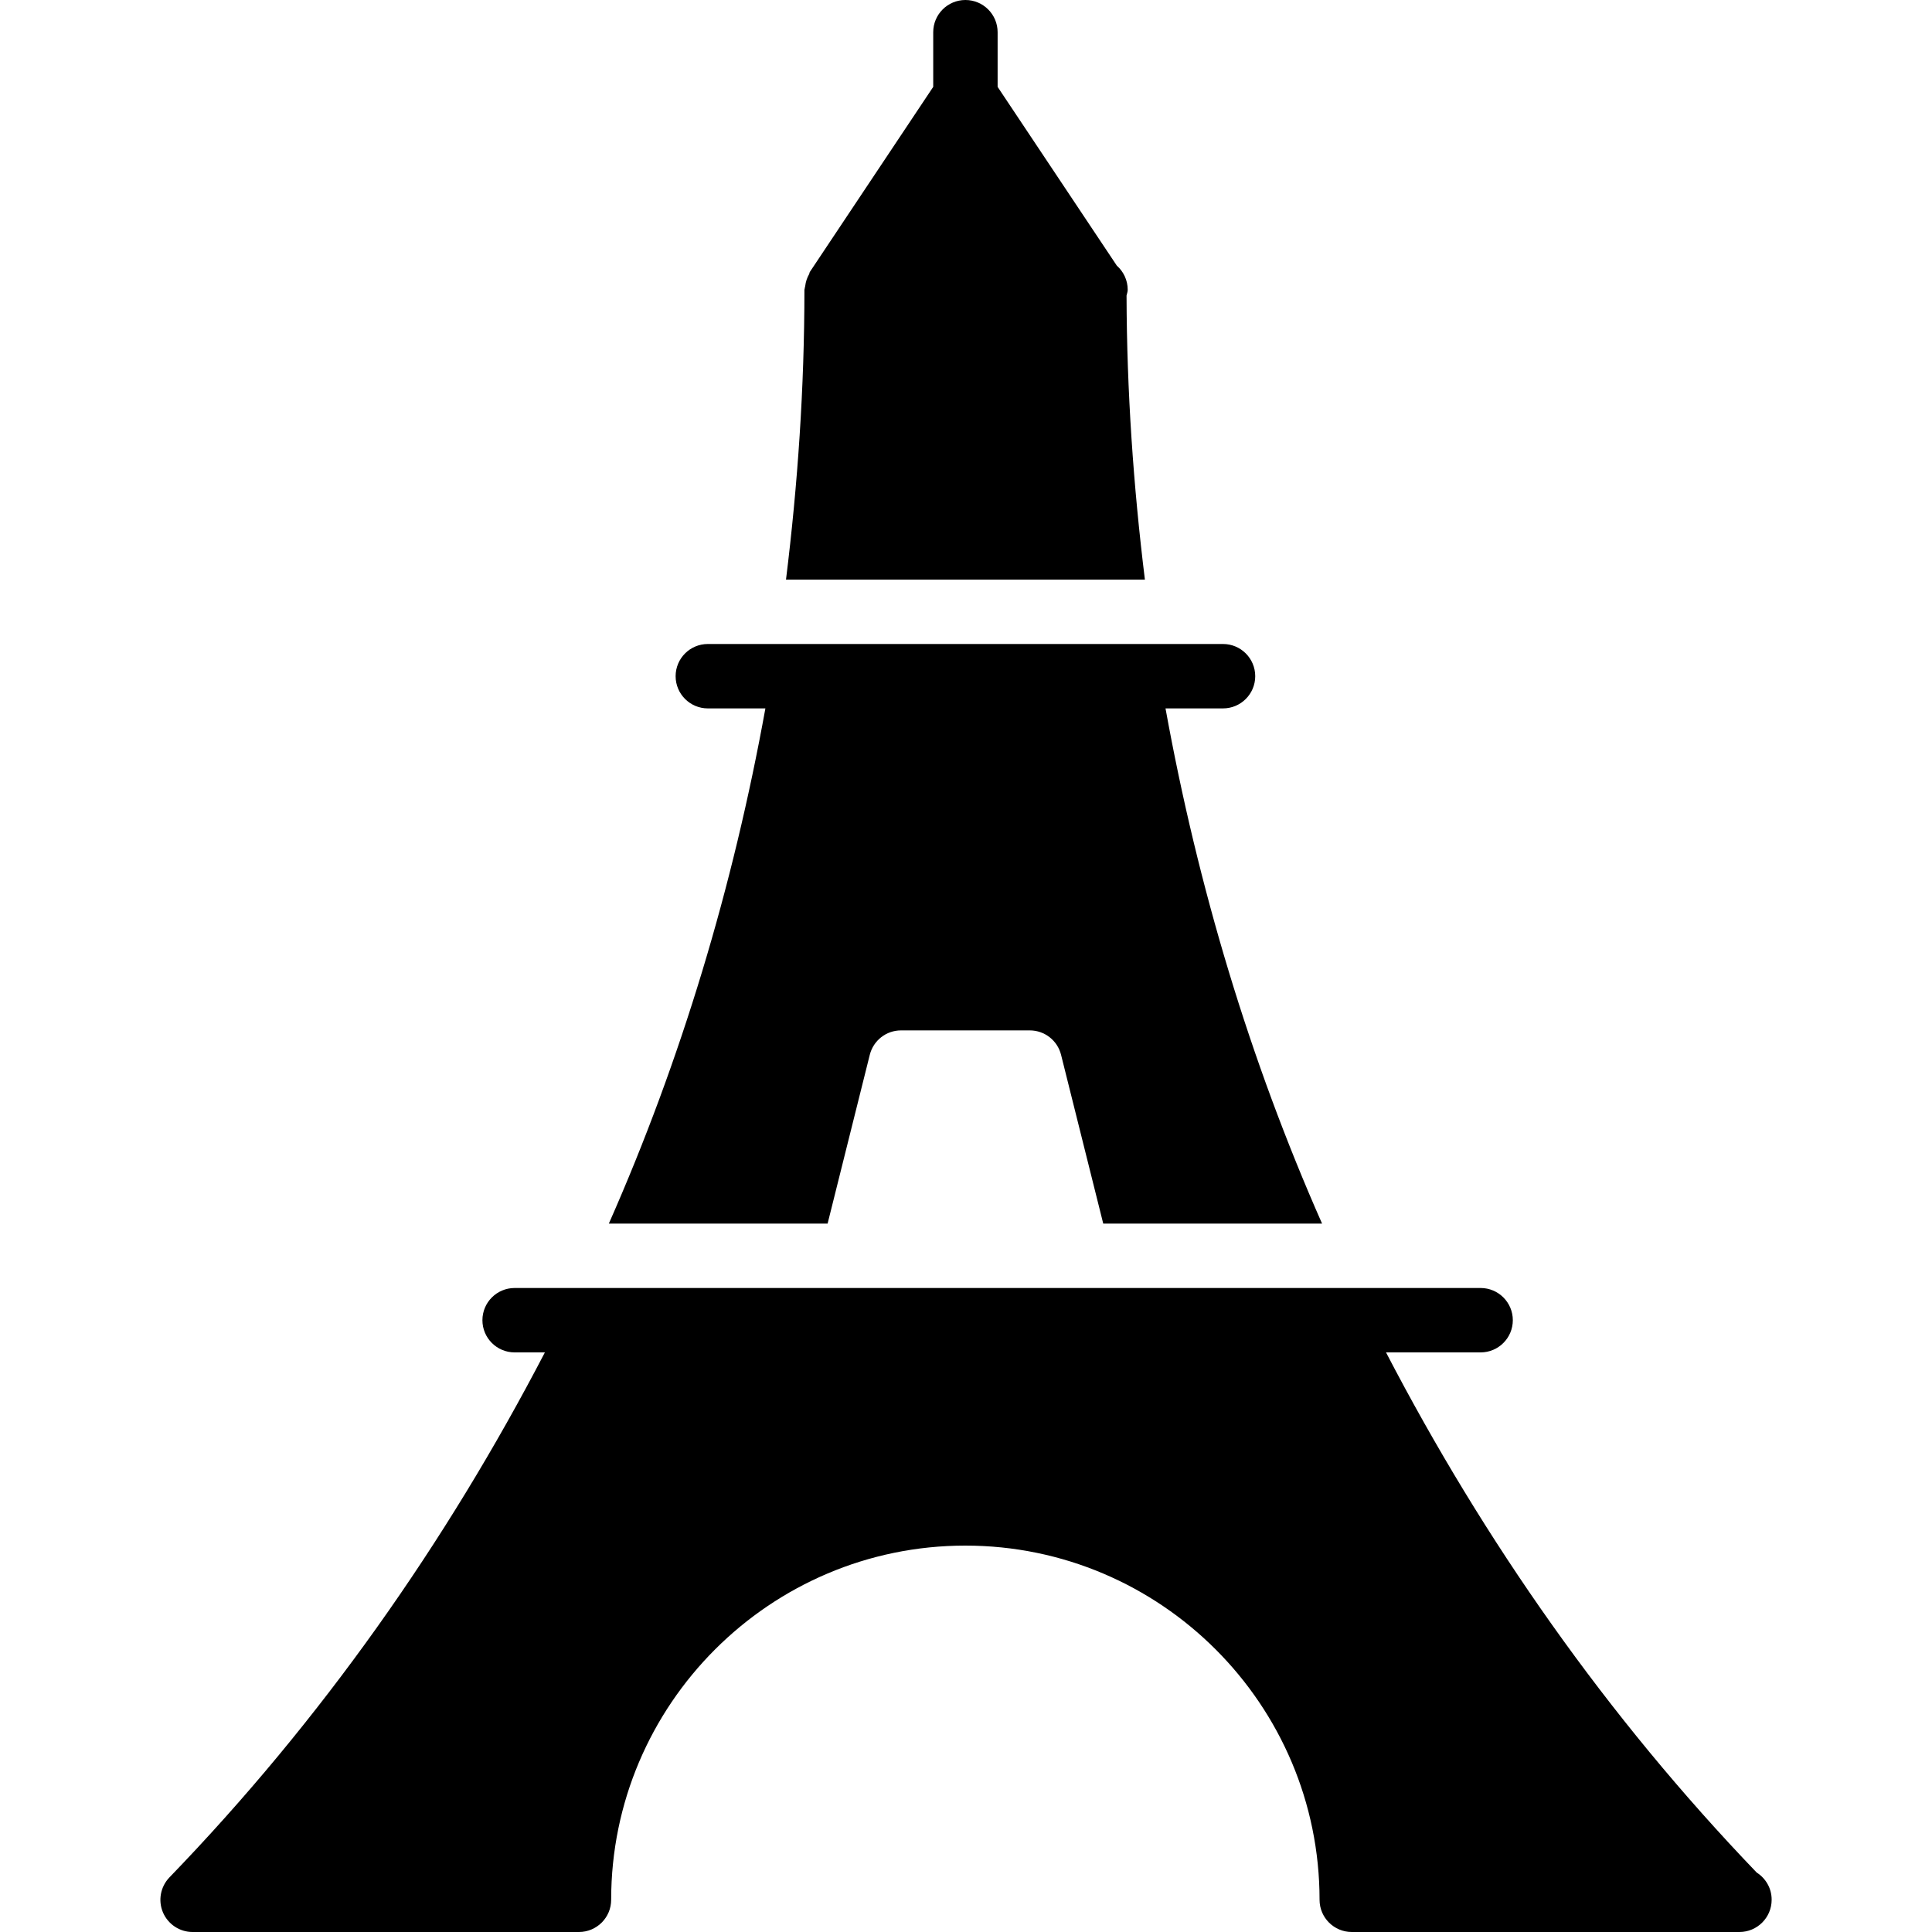 <?xml version="1.0" encoding="iso-8859-1"?>
<!-- Generator: Adobe Illustrator 19.0.0, SVG Export Plug-In . SVG Version: 6.00 Build 0)  -->
<svg version="1.1" id="Layer_1" xmlns="http://www.w3.org/2000/svg" xmlns:xlink="http://www.w3.org/1999/xlink" x="0px" y="0px"
	 viewBox="0 0 30 30" style="enable-background:new 0 0 30 30;" xml:space="preserve">
<g>
	<g>
		<path d="M12.851,19l0.655-2.621C13.562,16.156,13.761,16,13.991,16h2c0.229,0,0.429,0.156,0.485,0.379L17.131,19h3.398
			c-1.124-2.544-1.929-5.229-2.431-8h0.893c0.276,0,0.5-0.224,0.5-0.5s-0.224-0.5-0.5-0.5h-1.079h-5.841h-1.08
			c-0.276,0-0.5,0.224-0.5,0.5s0.224,0.5,0.5,0.5h0.894c-0.502,2.771-1.307,5.457-2.431,8H12.851z M17.493,4.589
			c0.006-0.03,0.018-0.057,0.018-0.089c0-0.149-0.065-0.283-0.169-0.375l-1.851-2.776V0.5c0-0.276-0.224-0.5-0.5-0.5
			s-0.5,0.224-0.5,0.5v0.849l-1.916,2.874c-0.006,0.01-0.005,0.022-0.01,0.032c-0.033,0.057-0.054,0.12-0.062,0.188
			c-0.002,0.015-0.008,0.028-0.009,0.043c0,0.005-0.003,0.009-0.003,0.014c0,1.518-0.103,3.019-0.286,4.5h5.573
			C17.599,7.548,17.497,6.077,17.493,4.589z M27.278,29.077c-2.325-2.422-4.235-5.151-5.756-8.077h1.469c0.276,0,0.5-0.224,0.5-0.5
			s-0.224-0.5-0.5-0.5h-1.998h-3.611h-4.781H8.99H7.991c-0.276,0-0.5,0.224-0.5,0.5s0.224,0.5,0.5,0.5h0.47
			c-1.538,2.957-3.472,5.711-5.83,8.152c-0.139,0.145-0.179,0.358-0.101,0.543C2.609,29.88,2.79,30,2.99,30h6
			c0.276,0,0.5-0.224,0.5-0.5c0-3.032,2.467-5.5,5.5-5.5s5.5,2.468,5.5,5.5c0,0.276,0.224,0.5,0.5,0.5h6c0.007,0,0.013-0.001,0.02,0
			c0.276,0,0.5-0.224,0.5-0.5C27.511,29.322,27.418,29.166,27.278,29.077z"/>
	</g>
</g>
</svg>
